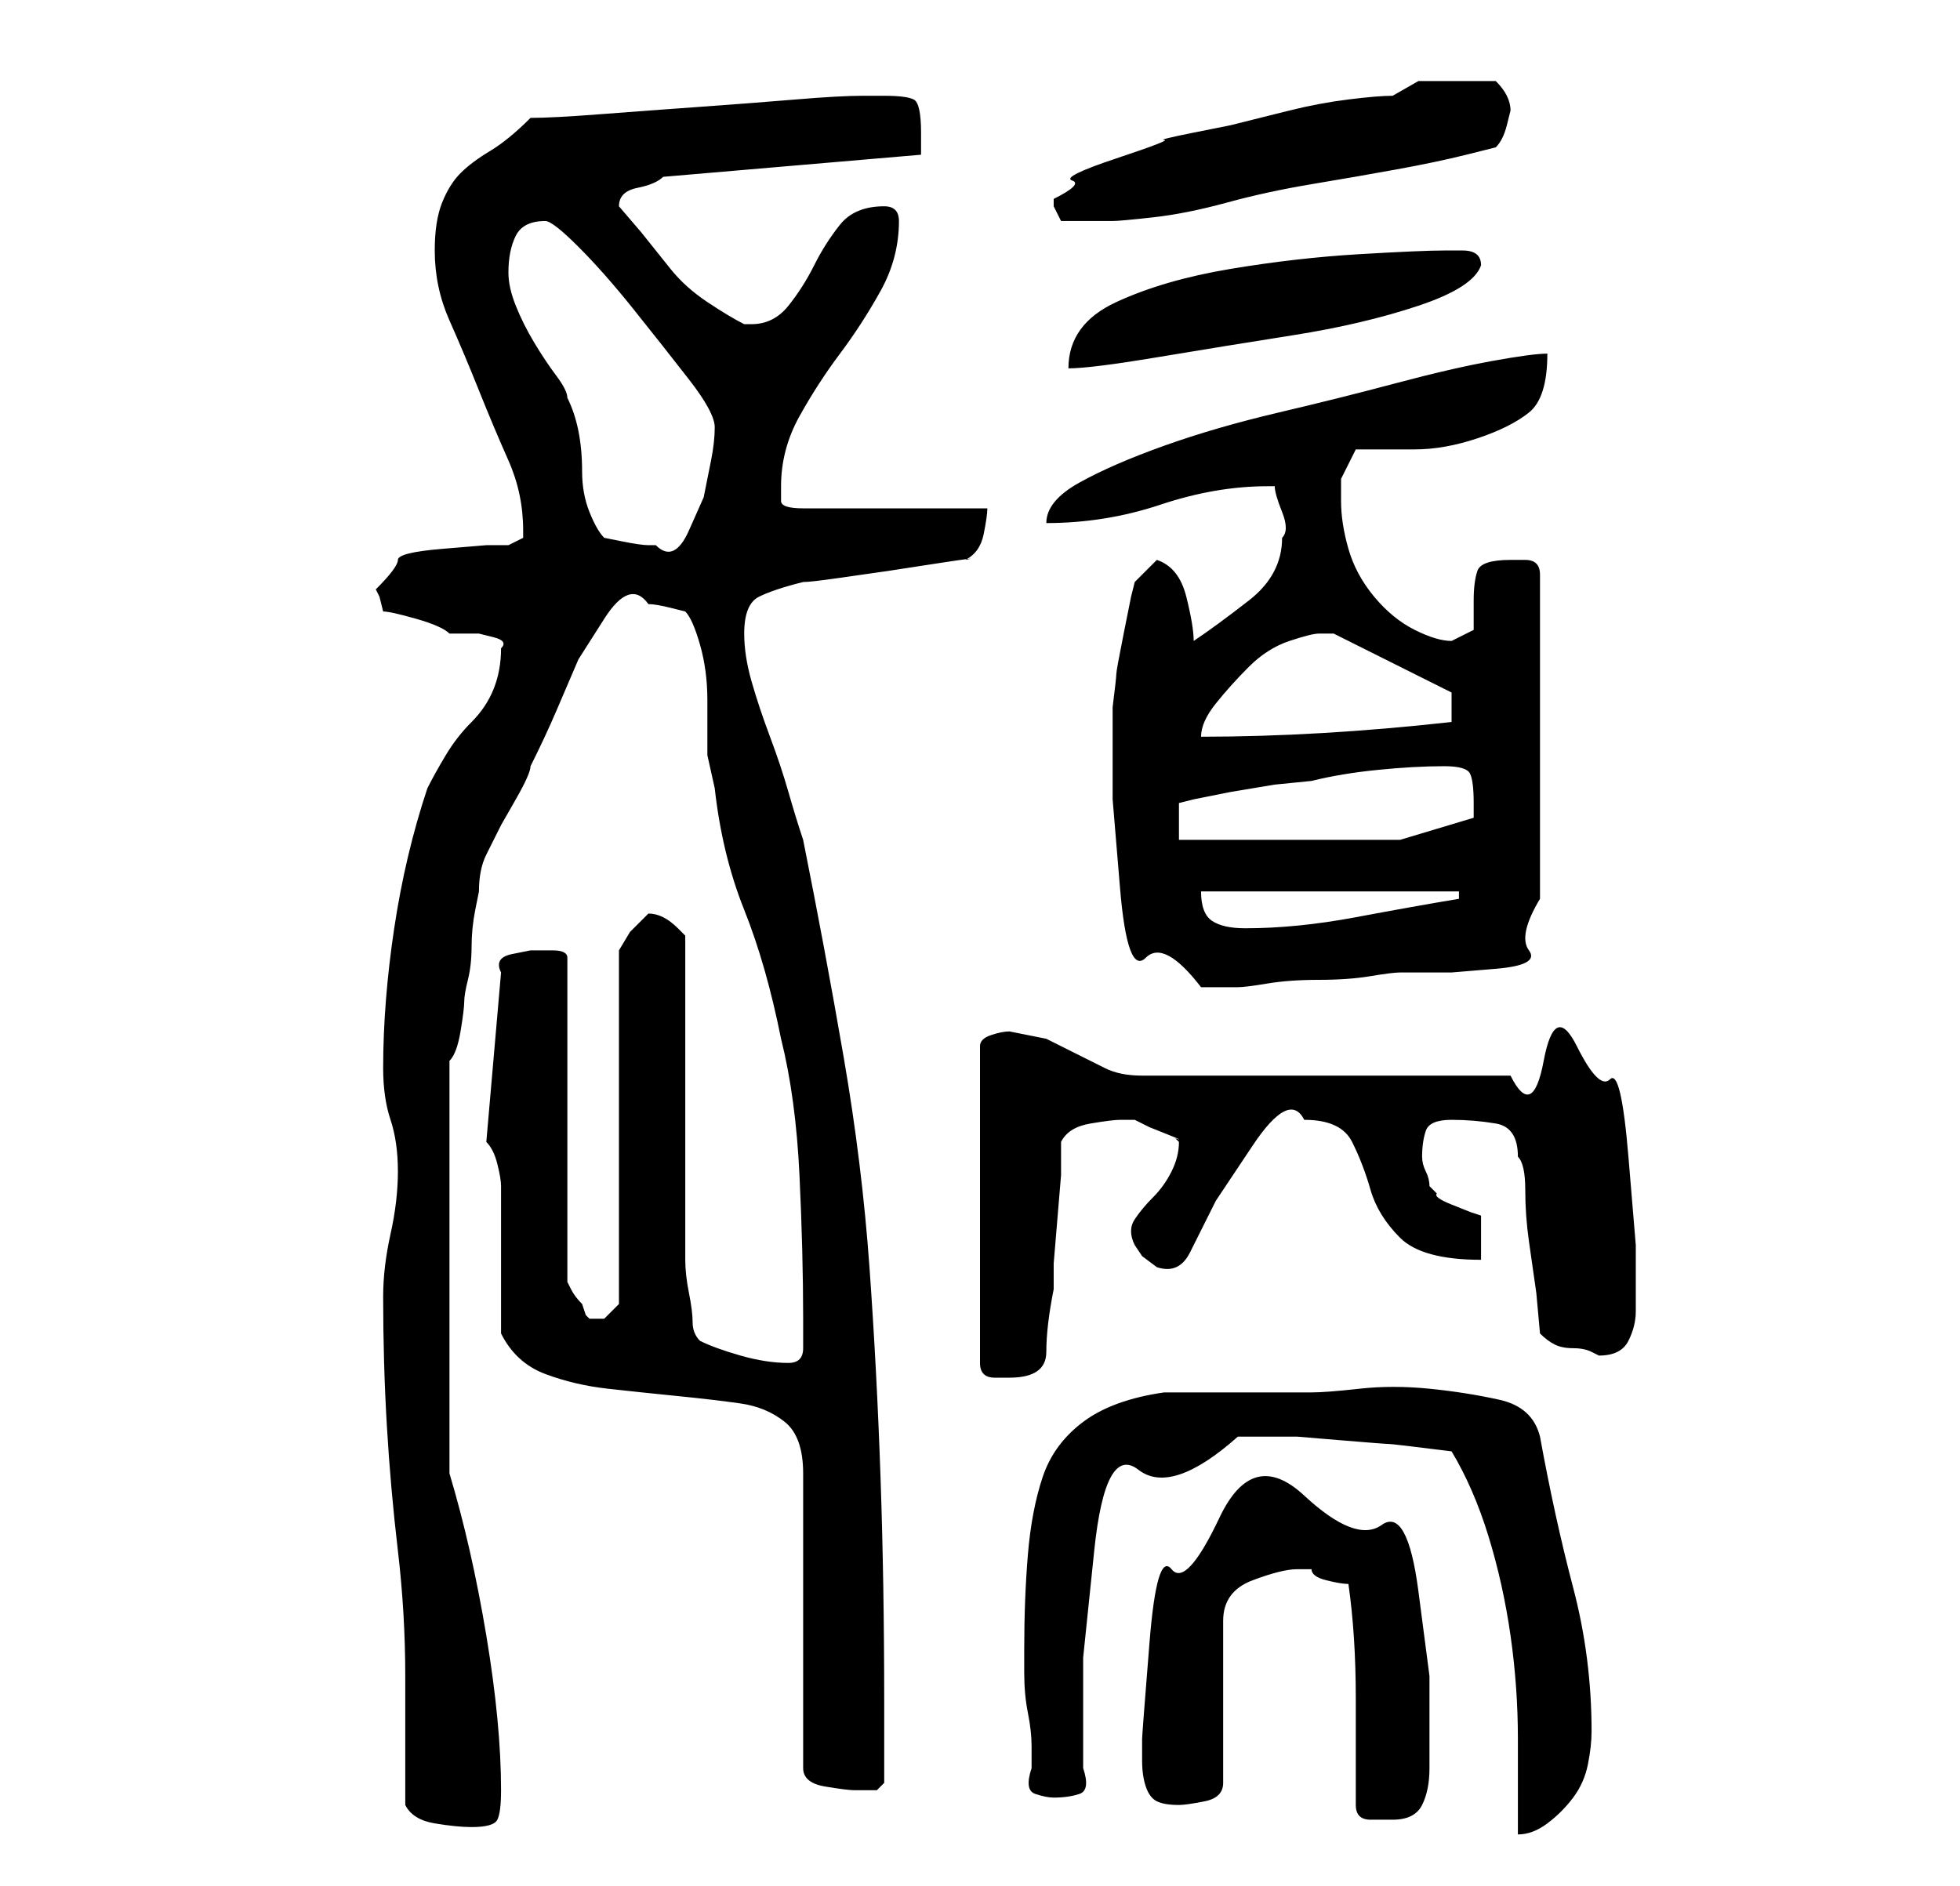 <?xml version="1.0" standalone="no"?>
<!DOCTYPE svg PUBLIC "-//W3C//DTD SVG 1.1//EN" "http://www.w3.org/Graphics/SVG/1.1/DTD/svg11.dtd" >
<svg xmlns="http://www.w3.org/2000/svg" xmlns:xlink="http://www.w3.org/1999/xlink" version="1.1" viewBox="-10 0 266 256">
   <path fill="currentColor"
d="M45 245q1 2 4 2.5t5 0.5q3 0 3.5 -1t0.5 -4q0 -9 -2 -21t-5 -22v-56q1 -1 1.5 -4t0.5 -4t0.5 -3t0.5 -4.5t0.5 -5l0.5 -2.5q0 -3 1 -5l2 -4t2 -3.5t2 -4.5q2 -4 3.5 -7.5l3 -7t3.5 -5.5t6 -2q1 0 3 0.5l2 0.5q1 1 2 4.5t1 7.5v7.5t1 4.5q1 9 4 16.5t5 17.5q2 8 2.5 18.5
t0.5 19.5v4q0 2 -2 2q-3 0 -6.5 -1t-5.5 -2q-1 -1 -1 -2.5t-0.5 -4t-0.5 -4.5v-2v-42l-0.5 -0.5l-0.5 -0.5q-1 -1 -2 -1.5t-2 -0.5l-2.5 2.5t-1.5 2.5v48l-1 1l-1 1h-1h-1l-0.5 -0.5t-0.5 -1.5q-1 -1 -1.5 -2l-0.5 -1v-44q0 -1 -2 -1h-3t-2.5 0.5t-1.5 2.5l-2 23q1 1 1.5 3
t0.5 3v3.5v6.5v5.5v4.5q2 4 6 5.5t8.5 2t9.5 1t8.5 1t6 2.5t2.5 7v40q0 2 3 2.5t4 0.5h3t1 -1v-11q0 -16 -0.5 -30.5t-1.5 -28.5t-3.5 -28.5t-5.5 -29.5q-1 -3 -2 -6.5t-2.5 -7.5t-2.5 -7.5t-1 -6.5q0 -4 2 -5t6 -2q1 0 4.5 -0.5l7 -1t6.5 -1t4 -0.5q2 -1 2.5 -3.5t0.5 -3.5
h-25q-3 0 -3 -1v-2q0 -5 2.5 -9.5t5.5 -8.5t5.5 -8.5t2.5 -9.5v0q0 -1 -0.5 -1.5t-1.5 -0.5v0q-4 0 -6 2.5t-3.5 5.5t-3.5 5.5t-5 2.5h-1q-2 -1 -5 -3t-5 -4.5l-4 -5t-3 -3.5q0 -2 2.5 -2.5t3.5 -1.5l35 -3v-1.5v-1.5q0 -4 -1 -4.5t-4 -0.5h-3q-3 0 -9 0.5t-13 1t-13.5 1
t-9.5 0.5q-3 3 -5.5 4.5t-4 3t-2.5 4t-1 6.5q0 5 2 9.5t4 9.5t4 9.5t2 9.5v1l-1 0.5l-1 0.5h-3t-6 0.5t-6 1.5t-3 4l0.5 1t0.5 2q1 0 4.5 1t4.5 2h2h2t2 0.5t1 1.5q0 3 -1 5.5t-3 4.5t-3.5 4.5t-2.5 4.5q-3 9 -4.5 19t-1.5 19q0 4 1 7t1 7t-1 8.5t-1 8.5q0 9 0.5 17.5
t1.5 17t1 17v17.5zM187 197q3 5 5 11.5t3 13.5t1 14v13q2 0 4 -1.5t3.5 -3.5t2 -4.5t0.5 -4.5q0 -10 -2.5 -19.5t-4.5 -20.5q-1 -4 -5.5 -5t-9.5 -1.5t-9.5 0t-6.5 0.5h-20q-7 1 -11 4t-5.5 7.5t-2 10.5t-0.5 13v3q0 3 0.5 5.5t0.5 4.5v3q-1 3 0.5 3.5t2.5 0.5q2 0 3.5 -0.5
t0.5 -3.5v-15t1.5 -14.5t6 -11t13.5 -4.5h8t6 0.5t6.5 0.5t8.5 1zM174 245q0 2 2 2h3q3 0 4 -2t1 -5v-12.5t-1.5 -11.5t-5 -9t-10.5 -4t-11.5 3t-6.5 7t-3 10t-1 13v3q0 2 0.5 3.5t1.5 2t3 0.5q1 0 3.5 -0.5t2.5 -2.5v-22q0 -4 4 -5.5t6 -1.5h2q0 1 2 1.5t3 0.5q1 7 1 15.5
v14.5zM127 140q-1 0 -2.5 0.5t-1.5 1.5v43q0 2 2 2h2q5 0 5 -3.5t1 -8.5v-3.5t0.5 -6t0.5 -6v-4.5q1 -2 4 -2.5t4 -0.5h1h1l2 1t2.5 1t1 0.5l0.5 0.5q0 2 -1 4t-2.5 3.5t-2.5 3t0 3.5l1 1.5t2 1.5q3 1 4.5 -2l3.5 -7t5 -7.5t7 -3.5q5 0 6.5 3t2.5 6.5t4 6.5t11 3v-6
l-1.5 -0.5t-2.5 -1t-2 -1.5l-1 -1q0 -1 -0.5 -2t-0.5 -2q0 -2 0.5 -3.5t3.5 -1.5t6 0.5t3 4.5q1 1 1 4.5t0.5 7l1 7t0.5 5.5q1 1 2 1.5t2.5 0.5t2.5 0.5l1 0.5q3 0 4 -2t1 -4v-9t-1 -12t-2.5 -10.5t-4.5 -4.5t-4.5 2t-4.5 2h-50q-3 0 -5 -1l-4 -2l-4 -2t-5 -1zM141 99v9.5
t1 12t3.5 9.5t7.5 4h5q1 0 4 -0.5t7 -0.5t7 -0.5t4 -0.5h7t6 -0.5t4.5 -2.5t1.5 -7v-44q0 -2 -2 -2h-2q-4 0 -4.5 1.5t-0.5 4v4t-3 1.5q-2 0 -5 -1.5t-5.5 -4.5t-3.5 -6.5t-1 -6.5v-3t1 -2l1 -2h8q4 0 8.5 -1.5t7 -3.5t2.5 -8q-2 0 -7.5 1t-13 3t-16 4t-15.5 4.5t-11.5 5
t-4.5 5.5q8 0 15.5 -2.5t14.5 -2.5h1q0 1 1 3.5t0 3.5q0 5 -4.5 8.5t-7.5 5.5q0 -2 -1 -6t-4 -5l-3 3l-0.5 2t-1 5t-1 5.5t-0.5 4.5v3zM153 121h35v1q-6 1 -14 2.5t-15 1.5q-3 0 -4.5 -1t-1.5 -4zM186 104q3 0 3.5 1t0.5 4v1v1l-10 3h-30v-5l2 -0.5t5 -1l6 -1t5 -0.5
q4 -1 9 -1.5t9 -0.5zM169 86h2l16 8v4q-9 1 -17.5 1.5t-16.5 0.5q0 -2 2 -4.5t4.5 -5t5.5 -3.5t4 -1zM59 37q0 -3 1 -5t4 -2q1 0 4.5 3.5t7.5 8.5t7.5 9.5t3.5 6.5t-0.5 4.5l-1 5t-2 4.5t-4.5 2h-1q-1 0 -3.5 -0.5l-2.5 -0.5q-1 -1 -2 -3.5t-1 -5.5t-0.5 -5.5t-1.5 -4.5
q0 -1 -1.5 -3t-3 -4.5t-2.5 -5t-1 -4.5zM186 34q-3 0 -11.5 0.5t-17.5 2t-15.5 4.5t-6.5 9q3 0 12 -1.5t18.5 -3t17 -4t8.5 -5.5q0 -2 -2.5 -2h-2.5zM133 27v1l0.5 1l0.5 1h4h3q1 0 5.5 -0.5t10 -2t11.5 -2.5t11.5 -2t9.5 -2l4 -1q1 -1 1.5 -3l0.5 -2q0 -1 -0.5 -2t-1.5 -2
h-6h-4.5t-3.5 2q-2 0 -6 0.5t-8 1.5l-8 2t-5 1t-4 1t-6.5 2.5t-6 3t-2.5 2.5z" />
</svg>
